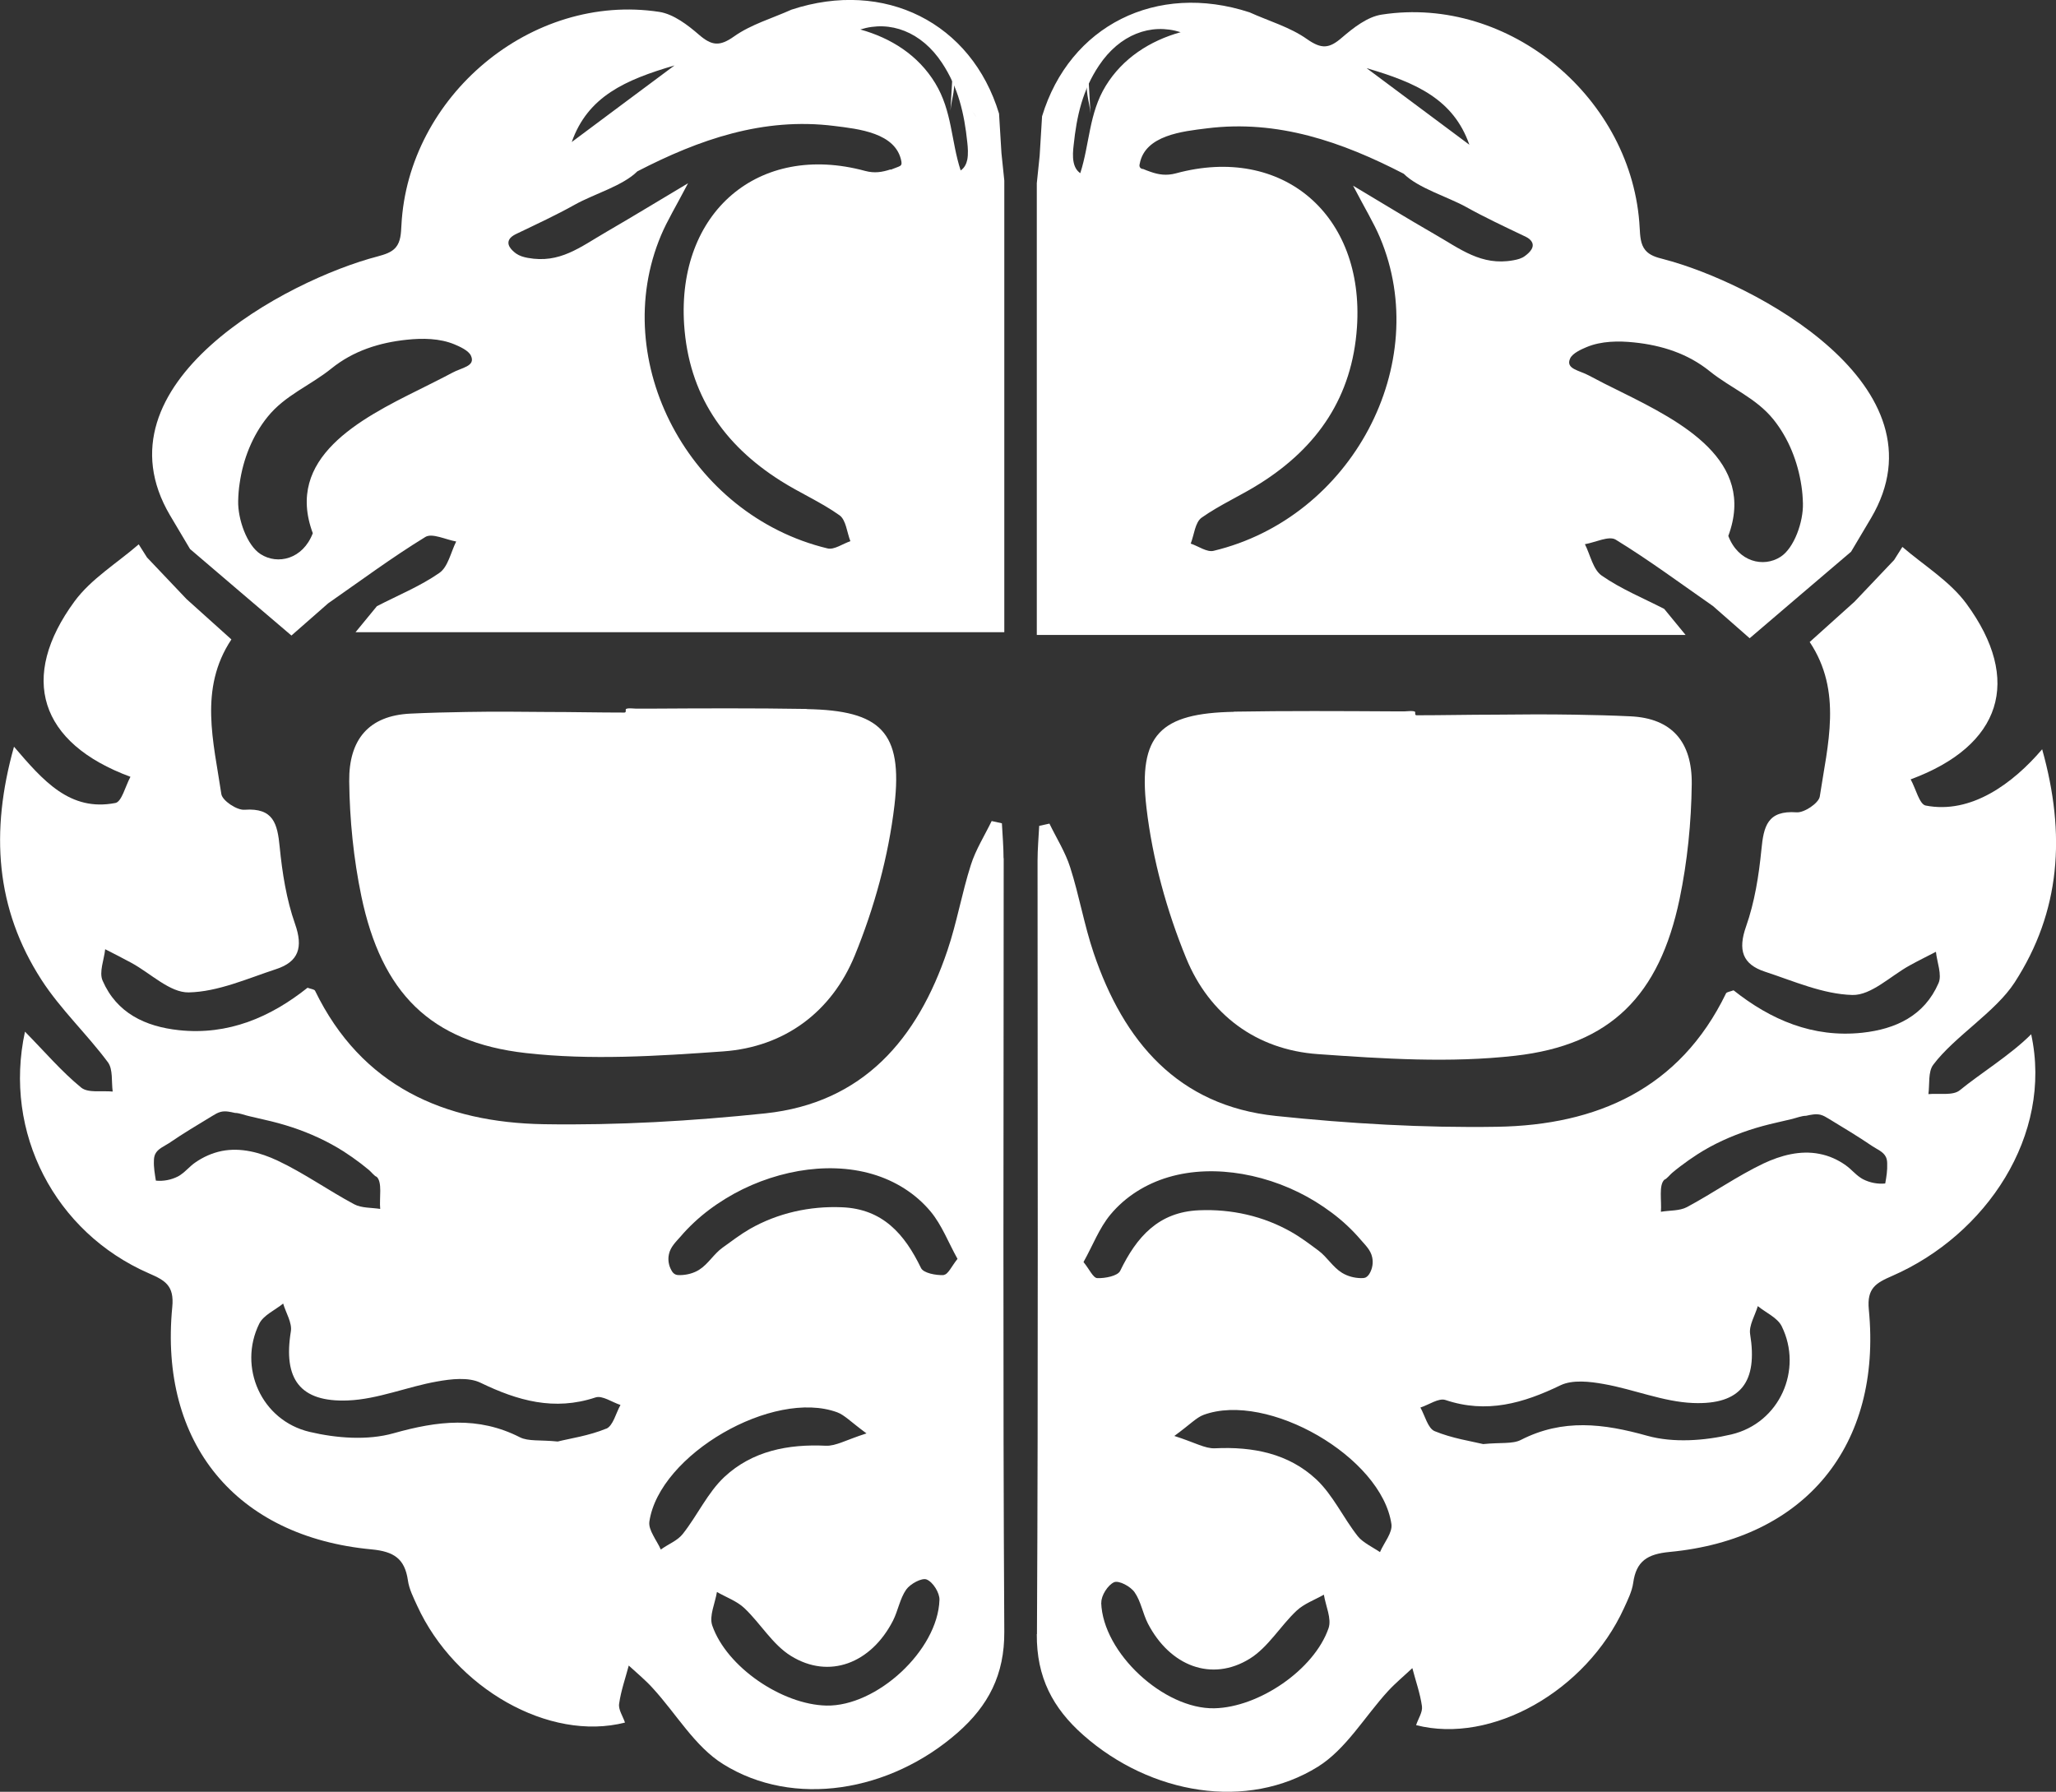 <?xml version="1.0" encoding="UTF-8"?>
<svg id="Layer_2" data-name="Layer 2" xmlns="http://www.w3.org/2000/svg" viewBox="0 0 136.65 119.09">
  <rect x="0" y="0" width="136.65" height="119.09" fill="#333333" stroke="none"/>
  <defs>
    <style>
      .cls-1 {
        fill: #ffffff;
      }

      .cls-1, .cls-2, .cls-3, .cls-4 {
        stroke-width: 0px;
      }

      .cls-2 {
        fill: #ffffff;
      }

      .cls-3 {
        fill: #ffffff;
      }

      .cls-4 {
        fill: #ffffff;
      }
    </style>
  </defs>
  <g id="Layer_1-2" data-name="Layer 1">
    <g>
      <path class="cls-1" d="M66.7,57.04c0-.77-.07-1.55-.11-2.32-.23-.05-.45-.1-.68-.15-.47.97-1.06,1.9-1.38,2.91-.6,1.87-.93,3.83-1.56,5.69-1.98,5.88-5.6,10.14-12.11,10.83-4.88.51-9.81.8-14.71.72-6.61-.11-12.12-2.51-15.21-8.87-.05-.1-.26-.11-.5-.2-2.46,1.96-5.27,3.17-8.55,2.82-2.23-.24-4.13-1.13-5.07-3.29-.25-.57.1-1.39.17-2.09.59.3,1.18.6,1.75.91,1.27.69,2.55,1.98,3.8,1.96,1.95-.04,3.9-.92,5.82-1.55,1.49-.49,1.8-1.44,1.25-3-.57-1.62-.85-3.39-1.02-5.11-.15-1.55-.41-2.62-2.34-2.48-.51.04-1.48-.61-1.54-1.05-.51-3.46-1.51-6.99.67-10.27-.99-.89-1.99-1.79-2.98-2.68-.88-.92-1.75-1.84-2.63-2.77-.18-.29-.37-.58-.55-.87-1.44,1.25-3.16,2.29-4.26,3.78-3.72,5.06-2.36,9.43,3.71,11.67-.34.63-.58,1.66-1,1.74-3.03.59-4.81-1.49-6.74-3.74-1.59,5.67-1.22,10.78,1.83,15.5,1.26,1.95,3.01,3.59,4.41,5.47.35.47.23,1.29.32,1.95-.71-.07-1.63.11-2.09-.26-1.31-1.07-2.42-2.38-3.74-3.72-1.46,6.72,2,13.34,8.23,16.06,1.08.47,1.7.81,1.56,2.24-.88,9.05,4.24,15.27,13.25,16.11,1.47.14,2.2.61,2.41,2.05.08.59.37,1.15.62,1.7,2.51,5.48,8.77,9.05,13.81,7.76-.14-.42-.45-.86-.39-1.25.12-.86.42-1.7.64-2.54.54.5,1.12.97,1.61,1.52,1.55,1.69,2.79,3.87,4.66,5.03,4.69,2.93,11.1,1.85,15.59-2.09,2.04-1.79,3.12-3.85,3.1-6.72-.1-17.13-.04-34.27-.04-51.4ZM12.01,78.08c-.06.04-.12.08-.18.11-.45.23-.96.33-1.47.28-.07-.44-.15-.88-.13-1.32,0-.15.02-.29.08-.43.17-.37.6-.53.92-.74.93-.64,1.91-1.22,2.88-1.81.18-.11.36-.22.56-.27.31-.08.64,0,.95.07.29,0,.64.15.92.21.34.08.68.16,1.03.24.63.14,1.22.3,1.83.5,1.21.4,2.37.93,3.44,1.61.39.25.77.52,1.14.8.18.14.37.29.55.44.09.07.4.44.5.44.4.36.17,1.41.24,2.14-.58-.09-1.24-.05-1.73-.31-1.72-.92-3.33-2.07-5.09-2.9-1.15-.54-2.44-.89-3.71-.64-.64.13-1.24.4-1.77.77-.35.24-.61.57-.95.8ZM40.3,94.95c-1.16.48-2.44.66-3.23.86-1.18-.12-1.95,0-2.51-.28-2.79-1.42-5.49-1.09-8.4-.27-1.73.49-3.8.33-5.58-.09-3.22-.76-4.77-4.31-3.35-7.19.28-.57,1.05-.9,1.59-1.34.18.62.61,1.28.51,1.86-.51,3.14.59,4.71,3.8,4.58,1.99-.08,3.93-.91,5.92-1.26.94-.17,2.09-.3,2.88.08,2.48,1.2,4.91,1.89,7.65.98.45-.15,1.1.32,1.66.5-.31.55-.49,1.39-.95,1.58ZM45.4,101.93c-.18.23-.42.41-.69.57s-.54.31-.79.49h0c-.13-.31-.35-.63-.51-.95-.17-.32-.29-.62-.25-.91.66-4.46,8.23-8.83,12.49-7.26.48.18.87.61,1.94,1.4-1.35.43-2.04.85-2.7.82-2.52-.12-4.89.35-6.74,2.07-1.12,1.05-1.79,2.55-2.76,3.78ZM54.93,113.36c-2.94-.06-6.63-2.55-7.59-5.32-.22-.63.19-1.48.31-2.23.61.35,1.32.6,1.82,1.07,1.08,1.02,1.88,2.43,3.1,3.18,2.53,1.57,5.32.5,6.78-2.34.34-.67.46-1.47.88-2.07.27-.38,1.04-.8,1.36-.67.42.17.87.89.85,1.36-.11,3.35-4.17,7.09-7.52,7.02ZM62.73,84.75c-.52.02-1.36-.13-1.52-.48-1.09-2.25-2.54-3.92-5.25-4.03-2.13-.09-4.26.38-6.12,1.44-.64.37-1.21.81-1.81,1.24s-.95,1.09-1.57,1.48c-.37.23-.81.34-1.25.35-.11,0-.23,0-.33-.05-.12-.06-.2-.16-.26-.28-.18-.32-.24-.7-.16-1.06.1-.48.46-.82.77-1.17.28-.33.58-.64.9-.94.64-.6,1.34-1.12,2.09-1.58,1.48-.91,3.15-1.54,4.86-1.84,1.63-.28,3.33-.26,4.92.21,1.49.44,2.85,1.28,3.85,2.48.75.9,1.18,2.06,1.79,3.15-.38.47-.63,1.05-.91,1.06Z"/>
      <path class="cls-1" d="M20.72,25.64s0,0,0,0c0,0,0,0-.01.01h.02Z"/>
      <path class="cls-3" d="M20.72,25.64c-.16,0-.32,0-.48,0,.16,0,.32,0,.48,0Z"/>
      <path class="cls-1" d="M66.56,10.17c-.05-.87-.11-1.75-.16-2.62-1.83-6.04-7.61-8.94-13.79-6.91-1.29.58-2.69.98-3.82,1.78-.96.68-1.48.62-2.32-.1-.76-.66-1.7-1.38-2.65-1.53-8.52-1.3-16.7,5.62-17.14,14.18-.03.52-.04,1.08-.38,1.48-.29.34-.76.47-1.19.59-6.05,1.57-18.97,8.46-13.81,17.21.44.75.88,1.49,1.33,2.24,2.24,1.92,4.49,3.83,6.74,5.75,1-.87,1.72-1.51,2.44-2.14,2.14-1.49,4.24-3.05,6.46-4.41.45-.28,1.36.18,2.05.3-.36.72-.54,1.69-1.12,2.09-1.28.89-2.76,1.49-4.15,2.21-.37.45-.75.91-1.42,1.73h43.12v-23.65c0-2.12,0-4.25,0-6.37l-.19-1.83ZM64.88,7.8c-.05-.14-.16-.28-.3-.41.14.13.25.26.3.41ZM44.83,4.35c-2.6,1.94-4.72,3.51-6.83,5.09,1.07-3.03,3.55-4.13,6.83-5.09ZM27.89,25.88c-4,1.98-8.96,4.56-7.1,9.56-.66,1.73-2.34,2.12-3.47,1.39-.91-.58-1.52-2.33-1.49-3.54.01-.41.04-.8.1-1.18.23-1.59.84-3.15,1.86-4.41,1.16-1.44,2.83-2.07,4.24-3.21,1.45-1.17,3.18-1.72,5.01-1.91,1.04-.11,2.19-.1,3.17.31.33.14.93.4,1.09.75.33.71-.62.79-1.25,1.14-.65.35-1.39.71-2.16,1.1ZM59.19,11.26c-.55.18-1.06.27-1.69.1-7.08-1.92-12.52,2.74-12.03,10.22.31,4.63,2.61,7.97,6.42,10.38,1.28.81,2.69,1.42,3.91,2.29.43.31.49,1.13.72,1.72-.51.17-1.08.59-1.52.48-9.18-2.21-14.6-12.43-11.06-20.82.41-.97.97-1.88,1.79-3.45-1.8,1.07-3.58,2.16-5.39,3.21s-3.13,2.14-5.26,1.75c-.28-.05-.55-.13-.78-.29-.31-.23-.71-.62-.39-1.02.12-.14.29-.23.46-.31,1.29-.62,2.59-1.22,3.84-1.92s3.19-1.25,4.15-2.21c4.1-2.12,8.37-3.61,13.08-3.02,1.61.2,4.12.45,4.47,2.36.01.07.02.15-.01.22-.04.07-.11.1-.18.13-.18.07-.35.14-.52.2ZM64.29,10.61c-.06.29-.19.55-.44.72-.64-1.95-.56-3.94-1.69-5.8s-2.93-3-4.98-3.57c-.34-.1-.69-.2-1.03-.3.34.1.69.2,1.03.3,1.99-.63,4.07.16,5.43,2.22,1.08,1.63,1.48,3.36,1.68,5.28.04.35.07.78,0,1.15Z"/>
      <path class="cls-1" d="M53.64,47.12c-1.77-.03-3.54-.04-5.31-.04s-3.5.01-5.26.02c-.26,0-.53,0-.79,0-.11,0-.65-.07-.69.05,0,.03,0,.07,0,.1s0,.07-.03.09c-.02.02-.05.02-.08.02-1.72,0-3.44-.04-5.17-.04-1.77-.02-3.53-.03-5.3,0-1.24.02-2.49.05-3.73.11-2.77.13-4.1,1.72-4.07,4.5.03,2.56.29,5.15.81,7.65,1.34,6.38,4.56,9.69,10.93,10.41,4.32.49,8.76.2,13.12-.11,4.09-.29,7.21-2.64,8.74-6.37,1.3-3.17,2.24-6.59,2.64-9.99.57-4.88-.93-6.3-5.82-6.39Z"/>
    </g>
    <path class="cls-2" d="M65.48,4.36c.12.31.23.61.35.92-.12-.31-.23-.61-.35-.92Z"/>
    <path class="cls-4" d="M63.17,7.36c.06-.76.43-1.68.13-2.25"/>
    <path class="cls-1" d="M68.91,108.61c-.02,2.87,1.06,4.92,3.1,6.72,4.48,3.95,10.89,5.02,15.59,2.09,1.87-1.17,3.11-3.34,4.66-5.03.5-.54,1.07-1.01,1.61-1.52.22.85.52,1.68.64,2.54.05.39-.25.82-.39,1.25,5.04,1.29,11.3-2.28,13.81-7.76.25-.55.54-1.12.62-1.7.2-1.44.94-1.91,2.41-2.05,9.02-.85,14.13-7.07,13.25-16.11-.14-1.43.48-1.77,1.56-2.24,6.23-2.72,10.69-9.34,9.23-16.06-1.32,1.34-3.44,2.65-4.74,3.72-.46.38-1.38.19-2.09.26.09-.66-.03-1.48.32-1.95,1.4-1.87,4.14-3.51,5.41-5.47,3.05-4.71,3.42-9.83,1.83-15.5-1.93,2.26-4.71,4.33-7.74,3.74-.42-.08-.65-1.11-1-1.74,6.06-2.24,7.43-6.6,3.71-11.67-1.1-1.5-2.82-2.54-4.26-3.78-.18.29-.37.58-.55.87-.88.92-1.75,1.84-2.63,2.77-.99.89-1.99,1.79-2.98,2.68,2.19,3.29,1.19,6.82.67,10.27-.07.44-1.04,1.09-1.54,1.05-1.94-.14-2.19.93-2.34,2.48-.17,1.73-.45,3.49-1.02,5.11-.55,1.56-.24,2.51,1.25,3,1.92.63,3.87,1.5,5.82,1.55,1.25.03,2.53-1.26,3.8-1.96.58-.32,1.17-.61,1.75-.91.07.7.42,1.53.17,2.09-.94,2.16-2.84,3.05-5.07,3.29-3.28.35-6.08-.86-8.55-2.82-.24.09-.45.11-.5.2-3.08,6.36-8.6,8.76-15.21,8.87-4.9.08-9.84-.21-14.71-.72-6.51-.68-10.12-4.95-12.11-10.83-.63-1.86-.96-3.82-1.56-5.69-.32-1.01-.91-1.94-1.38-2.91-.23.05-.45.1-.68.15-.04.77-.11,1.55-.11,2.32,0,17.13.05,34.27-.04,51.4ZM122.69,77.46c-.53-.38-1.13-.65-1.77-.77-1.27-.25-2.56.1-3.71.64-1.76.84-3.37,1.98-5.09,2.9-.49.26-1.15.21-1.73.31.06-.73-.16-1.78.24-2.14.1,0,.41-.37.5-.44.18-.15.36-.3.55-.44.37-.28.75-.55,1.14-.8,1.07-.69,2.24-1.21,3.44-1.61.61-.2,1.21-.36,1.83-.5.34-.08.68-.16,1.03-.24.28-.07.63-.21.92-.21.31-.07.64-.14.95-.07.2.05.38.16.56.27.97.59,1.94,1.17,2.88,1.81.32.22.75.37.92.74.06.13.08.28.08.43.02.44-.05.88-.13,1.32-.5.05-1.02-.05-1.47-.28-.06-.03-.12-.07-.18-.11-.35-.23-.61-.56-.95-.8ZM94.41,93.55c.56-.18,1.21-.65,1.66-.5,2.74.92,5.17.22,7.65-.98.8-.38,1.94-.25,2.88-.08,1.99.35,3.94,1.18,5.92,1.26,3.22.13,4.31-1.44,3.8-4.58-.09-.58.33-1.24.51-1.86.54.44,1.31.77,1.59,1.34,1.42,2.88-.13,6.43-3.35,7.19-1.78.42-3.85.57-5.58.09-2.92-.82-5.62-1.15-8.4.27-.56.29-1.34.16-2.51.28-.79-.19-2.07-.38-3.23-.86-.45-.19-.64-1.03-.95-1.58ZM87.49,98.33c-1.85-1.73-4.22-2.19-6.74-2.07-.66.03-1.34-.39-2.7-.82,1.07-.78,1.46-1.22,1.94-1.4,4.26-1.57,11.84,2.8,12.49,7.26.04.28-.08.59-.25.91-.17.32-.38.64-.51.95h0c-.25-.17-.53-.32-.79-.49s-.51-.34-.69-.57c-.97-1.23-1.64-2.73-2.76-3.78ZM73.2,106.52c-.02-.47.44-1.18.85-1.36.32-.13,1.09.28,1.36.67.42.6.54,1.4.88,2.07,1.47,2.84,4.25,3.91,6.78,2.34,1.22-.76,2.02-2.16,3.1-3.18.5-.47,1.2-.72,1.82-1.07.12.75.53,1.6.31,2.23-.96,2.77-4.64,5.26-7.59,5.32-3.34.07-7.41-3.67-7.52-7.02ZM72.02,83.87c.61-1.09,1.04-2.25,1.79-3.15,1-1.2,2.36-2.04,3.85-2.48,1.59-.47,3.29-.49,4.92-.21,1.72.3,3.38.93,4.86,1.84.74.46,1.45.98,2.09,1.58.32.3.62.61.9.94.31.36.67.69.77,1.17.08.36.02.74-.16,1.06-.06.11-.15.22-.26.28-.1.05-.22.05-.33.05-.44-.01-.87-.12-1.25-.35-.62-.38-.99-1.05-1.57-1.48s-1.17-.88-1.81-1.24c-1.86-1.06-3.98-1.53-6.12-1.44-2.71.11-4.16,1.78-5.25,4.03-.17.34-1.01.5-1.52.48-.28-.01-.53-.6-.91-1.06Z"/>
    <path class="cls-1" d="M114.93,25.81s0,0,0,0c0,0,0,0,.01.01h-.02Z"/>
    <path class="cls-3" d="M114.93,25.81c.16,0,.32,0,.48,0-.16,0-.32,0-.48,0Z"/>
    <path class="cls-1" d="M68.91,12.18c0,2.12,0,4.25,0,6.37v23.65h43.12c-.68-.82-1.05-1.28-1.42-1.73-1.4-.72-2.87-1.32-4.15-2.21-.58-.4-.76-1.38-1.12-2.09.7-.12,1.6-.58,2.05-.3,2.22,1.36,4.32,2.92,6.46,4.41.72.63,1.44,1.26,2.44,2.14,2.25-1.92,4.49-3.84,6.74-5.75.44-.75.88-1.49,1.33-2.24,5.16-8.75-7.76-15.64-13.81-17.21-.44-.11-.9-.24-1.19-.59-.33-.39-.35-.96-.38-1.48-.44-8.56-8.62-15.49-17.14-14.18-.95.14-1.88.87-2.65,1.53-.84.73-1.35.78-2.32.1-1.13-.8-2.54-1.2-3.82-1.78-6.18-2.02-11.96.88-13.79,6.91-.05.87-.11,1.75-.16,2.62l-.19,1.83ZM71.07,7.57c-.14.13-.25.26-.3.41.05-.14.16-.28.3-.41ZM97.66,9.62c-2.12-1.58-4.23-3.15-6.83-5.09,3.28.96,5.77,2.06,6.83,5.09ZM105.61,24.96c-.64-.35-1.58-.43-1.25-1.14.16-.35.76-.61,1.09-.75.98-.41,2.13-.42,3.17-.31,1.83.19,3.56.74,5.01,1.91,1.4,1.13,3.08,1.77,4.24,3.21,1.01,1.26,1.62,2.81,1.86,4.41.06.38.09.78.1,1.18.03,1.21-.58,2.96-1.49,3.54-1.13.73-2.81.34-3.47-1.39,1.86-5-3.1-7.58-7.1-9.56-.78-.38-1.51-.75-2.16-1.1ZM75.94,11.24c-.07-.03-.15-.06-.18-.13-.04-.07-.03-.15-.01-.22.35-1.91,2.86-2.16,4.47-2.36,4.71-.59,8.98.9,13.08,3.02.96.96,2.95,1.54,4.15,2.21s2.54,1.3,3.84,1.92c.17.08.34.16.46.31.33.4-.08.79-.39,1.02-.22.17-.5.24-.78.29-2.13.39-3.54-.77-5.26-1.75-1.81-1.04-3.59-2.14-5.39-3.21.82,1.57,1.38,2.48,1.79,3.45,3.54,8.39-1.87,18.62-11.06,20.82-.44.11-1.01-.31-1.52-.48.23-.59.29-1.41.72-1.72,1.23-.87,2.64-1.48,3.91-2.29,3.81-2.41,6.11-5.75,6.42-10.38.5-7.47-4.95-12.14-12.03-10.22-.63.17-1.15.09-1.69-.1-.17-.06-.34-.12-.52-.2ZM71.36,9.64c.2-1.92.59-3.65,1.68-5.28,1.37-2.06,3.44-2.85,5.43-2.22.34-.1.69-.2,1.03-.3-.34.1-.69.2-1.03.3-2.05.57-3.86,1.74-4.98,3.57s-1.06,3.84-1.69,5.8c-.25-.17-.38-.43-.44-.72-.08-.38-.04-.81,0-1.15Z"/>
    <path class="cls-1" d="M82.01,47.3c1.77-.03,3.54-.04,5.31-.04s3.5.01,5.26.02c.26,0,.53,0,.79,0,.11,0,.65-.07.69.05,0,.03,0,.07,0,.1s0,.07.03.09c.02.02.05.02.08.02,1.72,0,3.44-.04,5.17-.04,1.77-.02,3.53-.03,5.3,0,1.24.02,2.49.05,3.73.11,2.77.13,4.1,1.72,4.07,4.5-.03,2.56-.29,5.15-.81,7.65-1.34,6.38-4.56,9.69-10.93,10.41-4.32.49-8.76.2-13.12-.11-4.09-.29-7.21-2.64-8.74-6.37-1.3-3.17-2.24-6.59-2.64-9.99-.57-4.88.93-6.3,5.82-6.39Z"/>
    <path class="cls-2" d="M70.17,4.54c-.12.31-.23.61-.35.92.12-.31.23-.61.35-.92Z"/>
    <path class="cls-4" d="M72.48,7.54c-.06-.76-.43-1.68-.13-2.25"/>
  </g>
</svg>